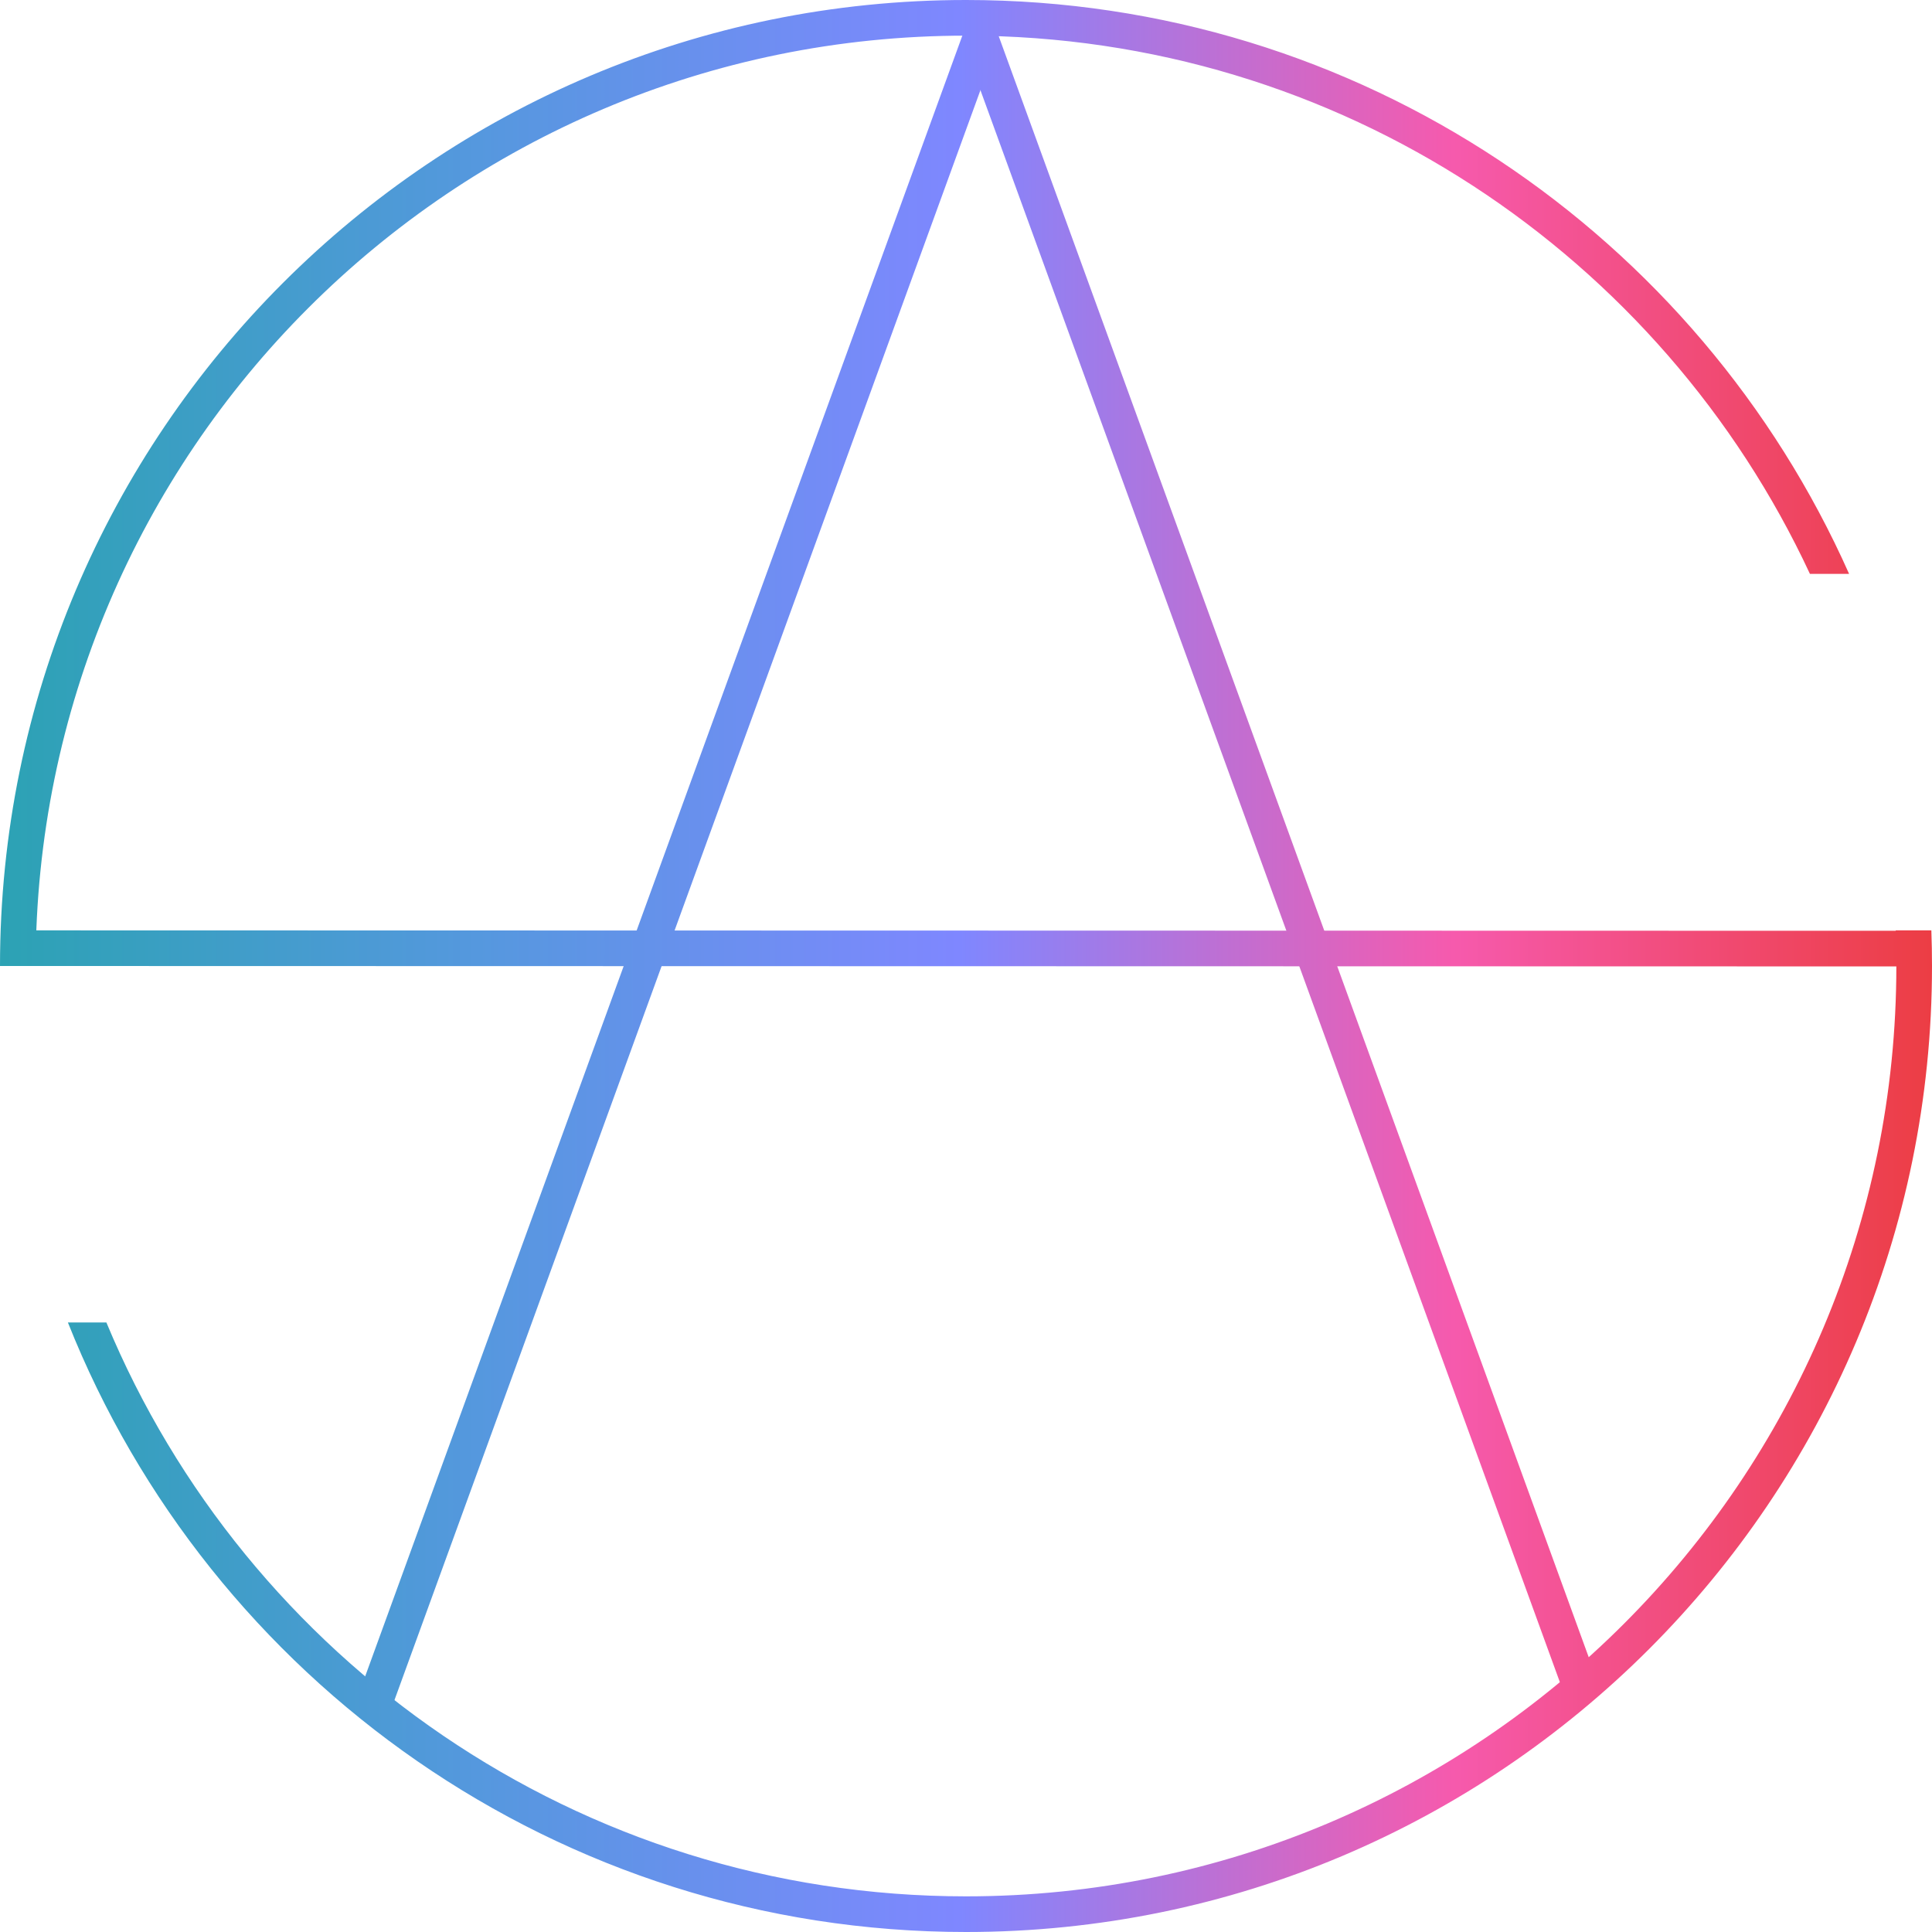 <svg width="128" height="128" viewBox="0 0 128 128" fill="none" xmlns="http://www.w3.org/2000/svg">
<path fill-rule="evenodd" clip-rule="evenodd" d="M64.566 1.451C65.179 1.227 65.857 1.543 66.08 2.156L105.658 110.897C105.881 111.51 105.565 112.187 104.953 112.411C104.34 112.634 103.662 112.318 103.439 111.705L63.861 2.964C63.638 2.351 63.954 1.674 64.566 1.451Z" fill="url(#paint0_linear_92_620)"/>
<path fill-rule="evenodd" clip-rule="evenodd" d="M24.464 113.773C23.851 113.549 23.537 112.866 23.763 112.246L63.816 2.2C64.042 1.58 64.722 1.258 65.335 1.481C65.948 1.704 66.261 2.388 66.036 3.008L25.982 113.053C25.756 113.674 25.077 113.996 24.464 113.773Z" fill="url(#paint1_linear_92_620)"/>
<path fill-rule="evenodd" clip-rule="evenodd" d="M1.181 62.819C1.181 62.167 1.71 61.639 2.362 61.639L125.638 61.667C126.29 61.667 126.819 62.196 126.819 62.848C126.818 63.5 126.29 64.028 125.637 64.028L2.362 64C1.709 64 1.181 63.471 1.181 62.819Z" fill="url(#paint2_linear_92_620)"/>
<path d="M64 2.362C29.958 2.362 2.362 29.958 2.362 64L0 64C0 28.654 28.654 0 64 0C90.098 0 112.547 15.621 122.508 38.022H119.913C110.111 16.962 88.761 2.362 64 2.362Z" fill="url(#paint3_linear_92_620)"/>
<path d="M4.498 87.616C13.896 111.274 36.995 128 64 128C99.346 128 128 99.346 128 64C128 63.209 127.986 62.422 127.957 61.638H125.594C125.623 62.422 125.638 63.209 125.638 64C125.638 98.042 98.042 125.638 64 125.638C38.324 125.638 16.315 109.939 7.048 87.616H4.498Z" fill="url(#paint4_linear_92_620)"/>
<defs>
<linearGradient id="paint0_linear_92_620" x1="0.236" y1="64" x2="128.236" y2="64" gradientUnits="userSpaceOnUse">
<stop stop-color="#2CA2B4"/>
<stop offset="0.245" stop-color="#5598DE"/>
<stop offset="0.495" stop-color="#7F87FF"/>
<stop offset="0.75" stop-color="#F65AAD"/>
<stop offset="1" stop-color="#EC3D43"/>
</linearGradient>
<linearGradient id="paint1_linear_92_620" x1="0.236" y1="64" x2="128.236" y2="64" gradientUnits="userSpaceOnUse">
<stop stop-color="#2CA2B4"/>
<stop offset="0.245" stop-color="#5598DE"/>
<stop offset="0.495" stop-color="#7F87FF"/>
<stop offset="0.75" stop-color="#F65AAD"/>
<stop offset="1" stop-color="#EC3D43"/>
</linearGradient>
<linearGradient id="paint2_linear_92_620" x1="0.236" y1="64" x2="128.236" y2="64" gradientUnits="userSpaceOnUse">
<stop stop-color="#2CA2B4"/>
<stop offset="0.245" stop-color="#5598DE"/>
<stop offset="0.495" stop-color="#7F87FF"/>
<stop offset="0.75" stop-color="#F65AAD"/>
<stop offset="1" stop-color="#EC3D43"/>
</linearGradient>
<linearGradient id="paint3_linear_92_620" x1="0.236" y1="64" x2="128.236" y2="64" gradientUnits="userSpaceOnUse">
<stop stop-color="#2CA2B4"/>
<stop offset="0.245" stop-color="#5598DE"/>
<stop offset="0.495" stop-color="#7F87FF"/>
<stop offset="0.75" stop-color="#F65AAD"/>
<stop offset="1" stop-color="#EC3D43"/>
</linearGradient>
<linearGradient id="paint4_linear_92_620" x1="0.236" y1="64" x2="128.236" y2="64" gradientUnits="userSpaceOnUse">
<stop stop-color="#2CA2B4"/>
<stop offset="0.245" stop-color="#5598DE"/>
<stop offset="0.495" stop-color="#7F87FF"/>
<stop offset="0.75" stop-color="#F65AAD"/>
<stop offset="1" stop-color="#EC3D43"/>
</linearGradient>
</defs>
</svg>

